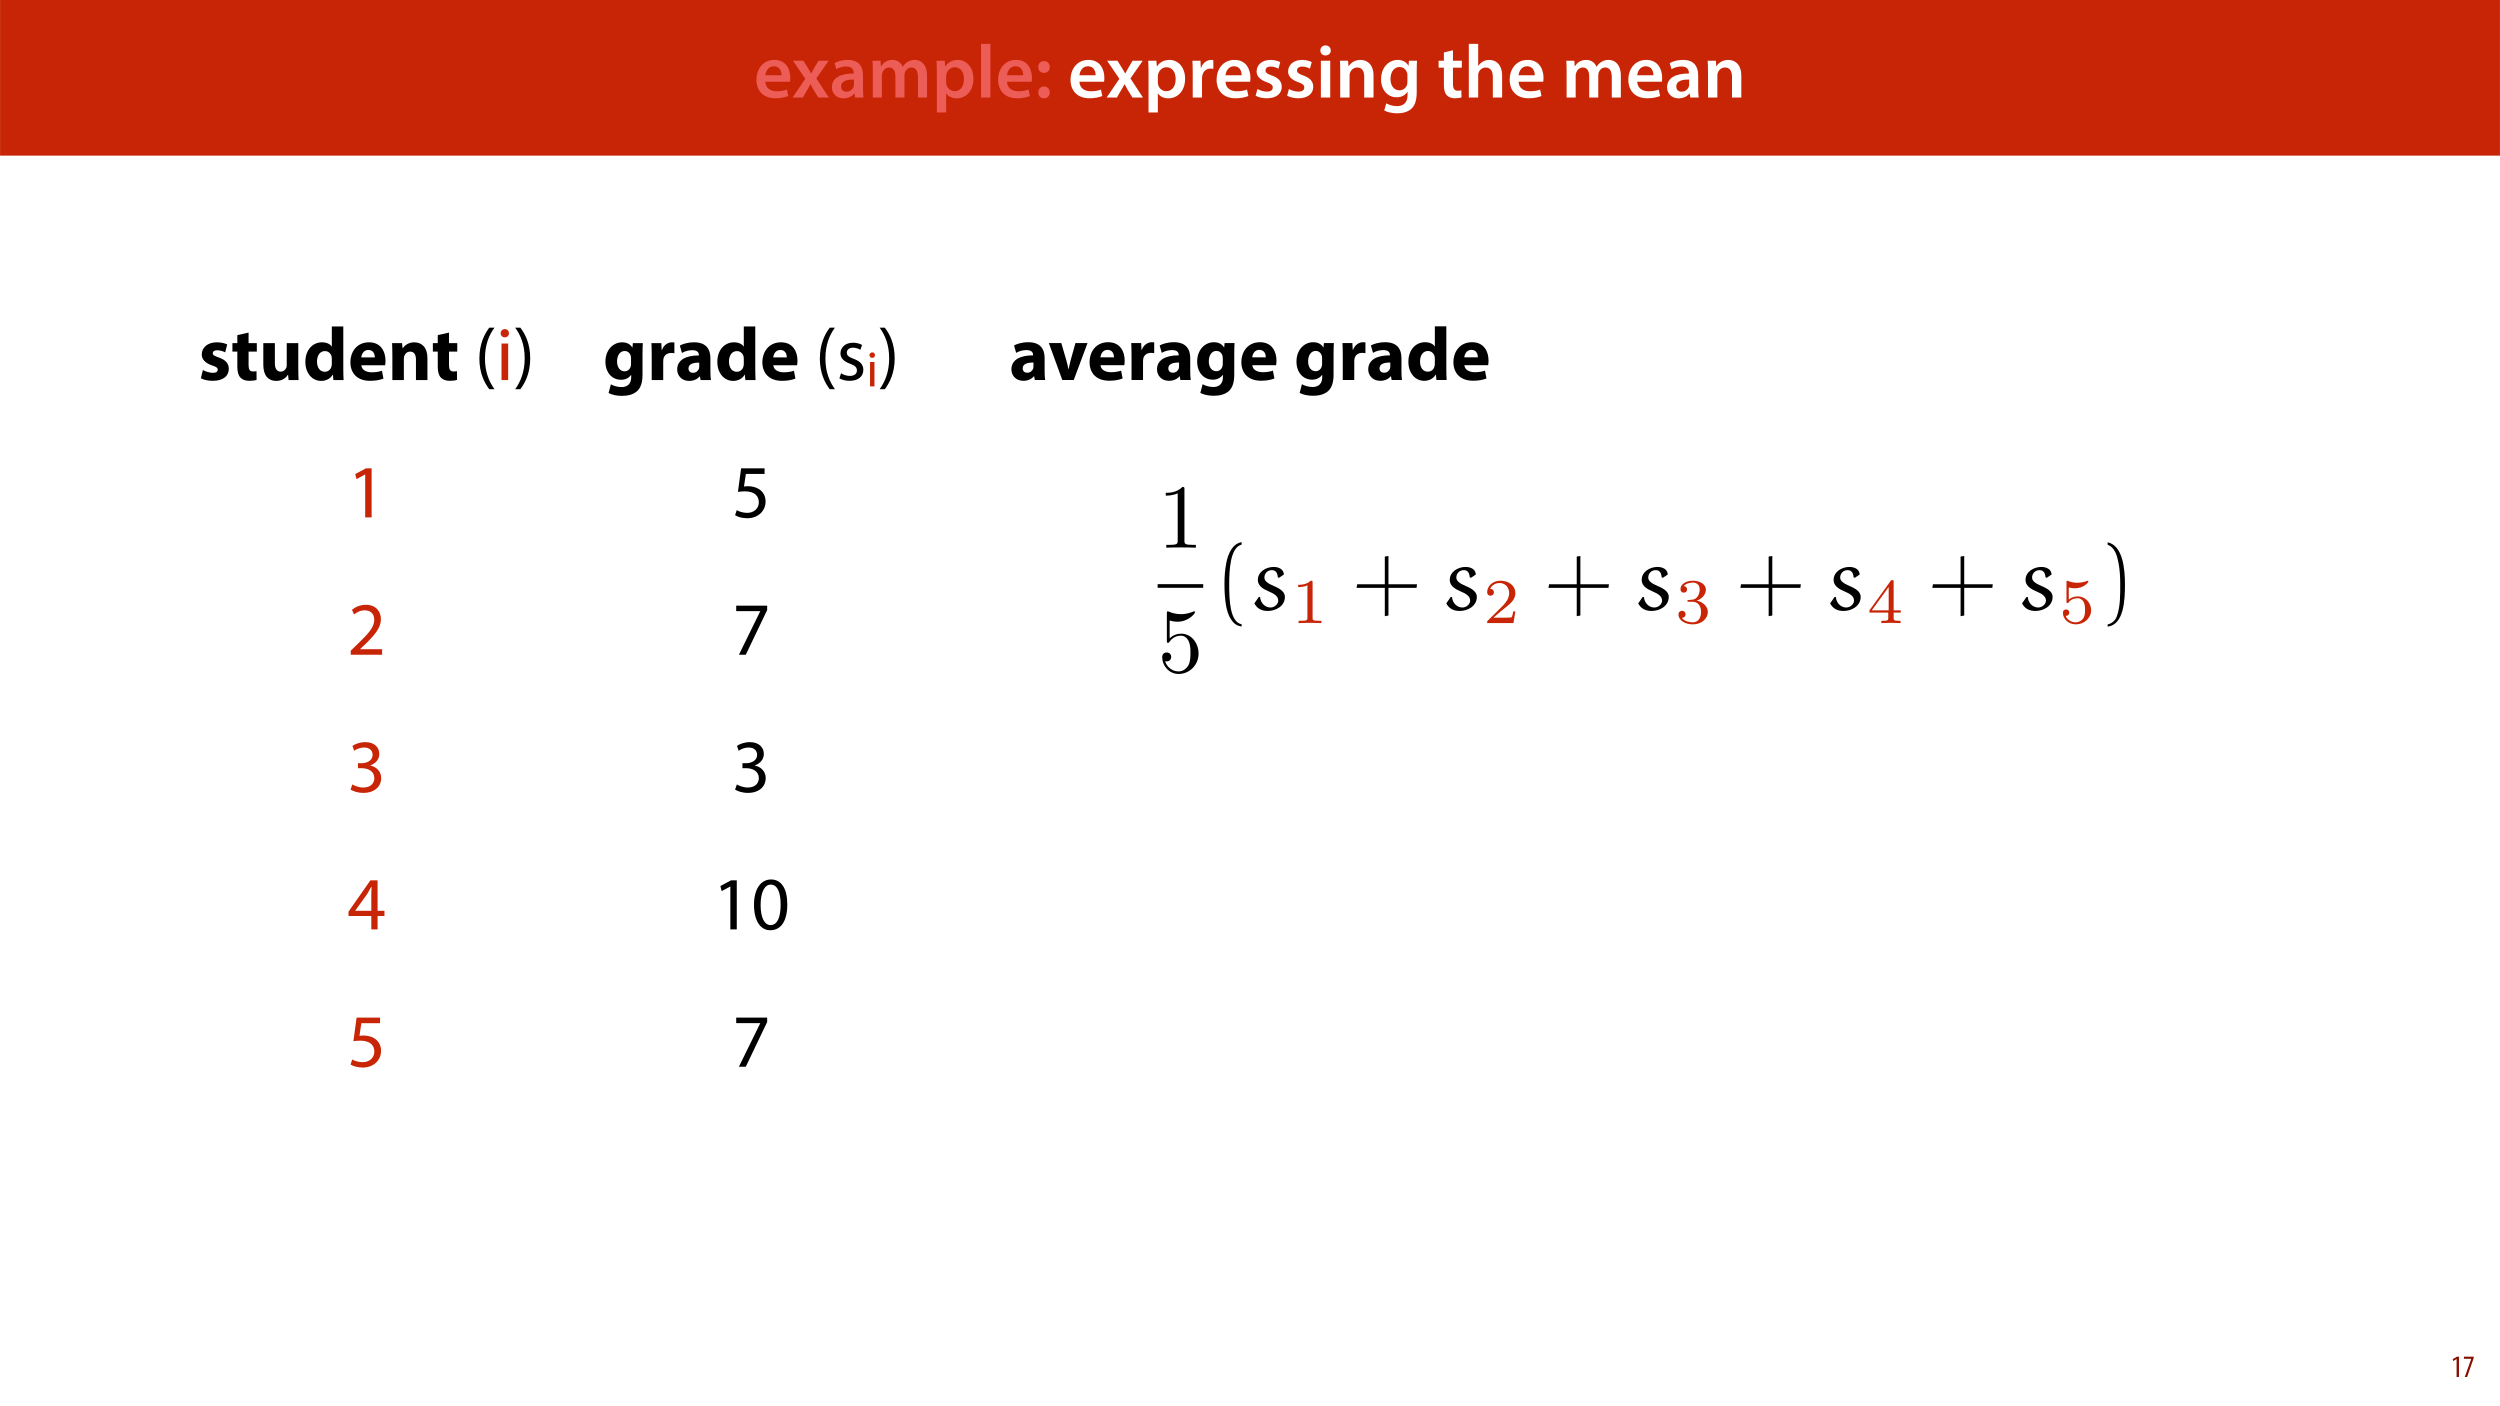 <?xml version="1.0" encoding="UTF-8"?>
<svg xmlns="http://www.w3.org/2000/svg" xmlns:xlink="http://www.w3.org/1999/xlink" width="1920" height="1080" viewBox="0 0 1920 1080">
<defs>
<g>
<g id="glyph-0-0">
<path d="M 27.781 -12.125 C 27.891 -12.766 28.016 -13.797 28.016 -15.141 C 28.016 -21.344 25 -28.891 15.828 -28.891 C 6.781 -28.891 2.031 -21.516 2.031 -13.688 C 2.031 -5.047 7.422 0.578 16.594 0.578 C 20.641 0.578 24.016 -0.172 26.453 -1.156 L 25.406 -6.094 C 23.266 -5.281 20.875 -4.812 17.578 -4.812 C 13.047 -4.812 9.047 -7.016 8.875 -12.125 Z M 8.875 -17.109 C 9.156 -20.016 11.016 -24.016 15.422 -24.016 C 20.188 -24.016 21.344 -19.719 21.281 -17.109 Z M 8.875 -17.109 "/>
</g>
<g id="glyph-0-1">
<path d="M 0.641 -28.25 L 10.094 -14.391 L 0.297 0 L 8.172 0 L 11.422 -5.625 C 12.359 -7.188 13.172 -8.578 13.984 -10.203 L 14.094 -10.203 C 14.906 -8.641 15.719 -7.141 16.641 -5.625 L 20.125 0 L 28.188 0 L 18.562 -14.672 L 28.016 -28.25 L 20.234 -28.25 L 17.109 -23.031 C 16.297 -21.578 15.484 -20.125 14.672 -18.562 L 14.5 -18.562 C 13.688 -20.016 12.875 -21.406 11.953 -22.906 L 8.578 -28.25 Z M 0.641 -28.25 "/>
</g>
<g id="glyph-0-2">
<path d="M 26.156 0 C 25.875 -1.734 25.75 -4.234 25.75 -6.781 L 25.75 -17 C 25.75 -23.141 23.141 -28.891 14.094 -28.891 C 9.625 -28.891 5.969 -27.672 3.891 -26.391 L 5.281 -21.75 C 7.188 -22.969 10.094 -23.844 12.875 -23.844 C 17.859 -23.844 18.625 -20.766 18.625 -18.906 L 18.625 -18.438 C 8.172 -18.5 1.859 -14.906 1.859 -7.766 C 1.859 -3.484 5.047 0.641 10.734 0.641 C 14.391 0.641 17.344 -0.922 19.078 -3.125 L 19.25 -3.125 L 19.719 0 Z M 18.797 -9.922 C 18.797 -9.453 18.734 -8.875 18.562 -8.359 C 17.922 -6.328 15.828 -4.469 12.984 -4.469 C 10.734 -4.469 8.938 -5.734 8.938 -8.531 C 8.938 -12.812 13.75 -13.922 18.797 -13.797 Z M 18.797 -9.922 "/>
</g>
<g id="glyph-0-3">
<path d="M 3.828 0 L 10.781 0 L 10.781 -16.703 C 10.781 -17.516 10.906 -18.328 11.188 -19.031 C 11.828 -21 13.625 -23.078 16.297 -23.078 C 19.609 -23.078 21.172 -20.297 21.172 -16.359 L 21.172 0 L 28.125 0 L 28.125 -16.938 C 28.125 -17.75 28.297 -18.625 28.484 -19.312 C 29.234 -21.344 31.031 -23.078 33.469 -23.078 C 36.891 -23.078 38.516 -20.297 38.516 -15.609 L 38.516 0 L 45.469 0 L 45.469 -16.641 C 45.469 -25.688 40.719 -28.891 36.016 -28.891 C 33.703 -28.891 31.906 -28.297 30.328 -27.203 C 29 -26.391 27.844 -25.234 26.859 -23.656 L 26.734 -23.656 C 25.516 -26.797 22.625 -28.891 18.906 -28.891 C 14.156 -28.891 11.594 -26.281 10.203 -24.062 L 10.031 -24.062 L 9.75 -28.25 L 3.594 -28.25 C 3.766 -25.812 3.828 -23.078 3.828 -19.844 Z M 3.828 0 "/>
</g>
<g id="glyph-0-4">
<path d="M 3.828 11.484 L 10.969 11.484 L 10.969 -3.125 L 11.078 -3.125 C 12.531 -0.875 15.484 0.641 19.031 0.641 C 25.469 0.641 31.906 -4.297 31.906 -14.5 C 31.906 -23.312 26.5 -28.891 20.016 -28.891 C 15.719 -28.891 12.406 -27.094 10.328 -23.891 L 10.203 -23.891 L 9.859 -28.25 L 3.594 -28.25 C 3.719 -25.578 3.828 -22.562 3.828 -18.844 Z M 10.969 -16.188 C 10.969 -16.766 11.078 -17.406 11.25 -17.984 C 11.953 -21.109 14.672 -23.266 17.625 -23.266 C 22.219 -23.266 24.656 -19.203 24.656 -14.203 C 24.656 -8.641 21.984 -4.875 17.453 -4.875 C 14.438 -4.875 11.891 -6.953 11.188 -9.859 C 11.016 -10.5 10.969 -11.141 10.969 -11.828 Z M 10.969 -16.188 "/>
</g>
<g id="glyph-0-5">
<path d="M 3.828 0 L 11.016 0 L 11.016 -41.188 L 3.828 -41.188 Z M 3.828 0 "/>
</g>
<g id="glyph-0-6">
<path d="M 7.359 -18.906 C 10.031 -18.906 11.781 -20.828 11.781 -23.438 C 11.719 -26.094 9.969 -28.016 7.359 -28.016 C 4.812 -28.016 2.953 -26.094 2.953 -23.438 C 2.953 -20.828 4.75 -18.906 7.359 -18.906 Z M 7.359 0.641 C 10.031 0.641 11.781 -1.328 11.781 -3.891 C 11.719 -6.609 9.969 -8.469 7.359 -8.469 C 4.812 -8.469 2.953 -6.547 2.953 -3.891 C 2.953 -1.328 4.75 0.641 7.359 0.641 Z M 7.359 0.641 "/>
</g>
<g id="glyph-0-7">
</g>
<g id="glyph-0-8">
<path d="M 3.828 0 L 10.969 0 L 10.969 -14.609 C 10.969 -15.422 11.078 -16.188 11.188 -16.812 C 11.828 -20.016 14.156 -22.219 17.578 -22.219 C 18.438 -22.219 19.078 -22.094 19.656 -21.984 L 19.656 -28.703 C 19.078 -28.828 18.672 -28.891 17.984 -28.891 C 14.969 -28.891 11.656 -26.859 10.266 -22.859 L 10.031 -22.859 L 9.797 -28.25 L 3.594 -28.25 C 3.766 -25.688 3.828 -22.969 3.828 -19.141 Z M 3.828 0 "/>
</g>
<g id="glyph-0-9">
<path d="M 2.094 -1.391 C 4.172 -0.234 7.25 0.578 10.672 0.578 C 18.156 0.578 22.156 -3.125 22.156 -8.234 C 22.094 -12.406 19.719 -15.016 14.609 -16.875 C 11.016 -18.156 9.688 -19.031 9.688 -20.828 C 9.688 -22.562 11.078 -23.781 13.625 -23.781 C 16.125 -23.781 18.391 -22.859 19.609 -22.156 L 21 -27.203 C 19.375 -28.078 16.641 -28.891 13.516 -28.891 C 6.953 -28.891 2.844 -25 2.844 -20.016 C 2.781 -16.703 5.109 -13.688 10.609 -11.781 C 14.094 -10.562 15.25 -9.562 15.25 -7.656 C 15.25 -5.797 13.859 -4.531 10.734 -4.531 C 8.172 -4.531 5.109 -5.562 3.484 -6.547 Z M 2.094 -1.391 "/>
</g>
<g id="glyph-0-10">
<path d="M 11.016 0 L 11.016 -28.25 L 3.828 -28.25 L 3.828 0 Z M 7.422 -40.016 C 5.047 -40.016 3.422 -38.344 3.422 -36.141 C 3.422 -33.984 4.984 -32.312 7.359 -32.312 C 9.859 -32.312 11.422 -33.984 11.422 -36.141 C 11.375 -38.344 9.859 -40.016 7.422 -40.016 Z M 7.422 -40.016 "/>
</g>
<g id="glyph-0-11">
<path d="M 3.828 0 L 11.016 0 L 11.016 -16.594 C 11.016 -17.406 11.078 -18.266 11.312 -18.906 C 12.062 -21.047 14.031 -23.078 16.875 -23.078 C 20.766 -23.078 22.266 -20.016 22.266 -15.953 L 22.266 0 L 29.406 0 L 29.406 -16.766 C 29.406 -25.688 24.297 -28.891 19.375 -28.891 C 14.672 -28.891 11.594 -26.219 10.375 -24.016 L 10.203 -24.016 L 9.859 -28.25 L 3.594 -28.25 C 3.766 -25.812 3.828 -23.078 3.828 -19.844 Z M 3.828 0 "/>
</g>
<g id="glyph-0-12">
<path d="M 23.438 -28.25 L 23.141 -24.469 L 23.031 -24.469 C 21.688 -26.797 19.141 -28.891 14.844 -28.891 C 8.062 -28.891 2.031 -23.266 2.031 -13.984 C 2.031 -5.969 7.016 -0.172 14.031 -0.172 C 17.75 -0.172 20.641 -1.859 22.266 -4.344 L 22.391 -4.344 L 22.391 -1.906 C 22.391 4.172 18.906 6.609 14.266 6.609 C 10.844 6.609 7.828 5.516 6.031 4.469 L 4.469 9.859 C 6.906 11.375 10.734 12.125 14.328 12.125 C 18.219 12.125 22.266 11.312 25.234 8.703 C 28.188 6.031 29.406 1.797 29.406 -4.125 L 29.406 -20.125 C 29.406 -24.016 29.516 -26.328 29.641 -28.25 Z M 22.266 -12.359 C 22.266 -11.547 22.156 -10.562 21.984 -9.797 C 21.172 -7.25 18.844 -5.516 16.188 -5.516 C 11.719 -5.516 9.281 -9.391 9.281 -14.203 C 9.281 -19.953 12.234 -23.438 16.234 -23.438 C 19.25 -23.438 21.281 -21.453 22.047 -18.844 C 22.219 -18.266 22.266 -17.578 22.266 -16.938 Z M 22.266 -12.359 "/>
</g>
<g id="glyph-0-13">
<path d="M 5.047 -34.625 L 5.047 -28.25 L 0.984 -28.25 L 0.984 -22.906 L 5.047 -22.906 L 5.047 -9.625 C 5.047 -5.922 5.734 -3.359 7.25 -1.734 C 8.578 -0.297 10.781 0.578 13.391 0.578 C 15.656 0.578 17.516 0.297 18.562 -0.109 L 18.438 -5.562 C 17.812 -5.391 16.875 -5.219 15.656 -5.219 C 12.938 -5.219 12 -7.016 12 -10.438 L 12 -22.906 L 18.797 -22.906 L 18.797 -28.25 L 12 -28.25 L 12 -36.312 Z M 5.047 -34.625 "/>
</g>
<g id="glyph-0-14">
<path d="M 3.828 0 L 11.016 0 L 11.016 -16.875 C 11.016 -17.688 11.078 -18.438 11.312 -19.031 C 12.062 -21.172 14.031 -23.031 16.812 -23.031 C 20.766 -23.031 22.266 -19.953 22.266 -15.828 L 22.266 0 L 29.406 0 L 29.406 -16.641 C 29.406 -25.688 24.359 -28.891 19.547 -28.891 C 17.75 -28.891 16.062 -28.422 14.672 -27.609 C 13.172 -26.797 12 -25.688 11.141 -24.359 L 11.016 -24.359 L 11.016 -41.188 L 3.828 -41.188 Z M 3.828 0 "/>
</g>
<g id="glyph-1-0">
<path d="M 4.516 0 L 6.344 0 L 6.344 -15.594 L 4.797 -15.594 L 1.516 -13.688 L 1.875 -12.234 L 4.469 -13.734 L 4.516 -13.734 Z M 4.516 0 "/>
</g>
<g id="glyph-1-1">
<path d="M 0.891 -15.594 L 0.891 -13.969 L 6.5 -13.969 L 6.5 -13.922 L 1.562 0 L 3.359 0 L 8.406 -14.5 L 8.406 -15.594 Z M 0.891 -15.594 "/>
</g>
<g id="glyph-2-0">
<path d="M 1.906 -1.391 C 4.062 -0.234 7.359 0.578 11.078 0.578 C 19.203 0.578 23.375 -3.312 23.375 -8.578 C 23.312 -12.766 21.047 -15.484 15.656 -17.344 C 12.188 -18.562 11.078 -19.25 11.078 -20.594 C 11.078 -22.047 12.297 -22.906 14.438 -22.906 C 16.875 -22.906 19.312 -21.984 20.594 -21.281 L 22.156 -27.375 C 20.422 -28.25 17.453 -29 14.156 -29 C 7.141 -29 2.609 -25 2.609 -19.719 C 2.547 -16.359 4.812 -13.172 10.672 -11.188 C 13.984 -10.094 14.844 -9.391 14.844 -7.953 C 14.844 -6.5 13.75 -5.562 11.078 -5.562 C 8.469 -5.562 5.109 -6.734 3.484 -7.719 Z M 1.906 -1.391 "/>
</g>
<g id="glyph-2-1">
<path d="M 4.75 -34.516 L 4.75 -28.359 L 0.984 -28.359 L 0.984 -21.859 L 4.75 -21.859 L 4.75 -10.266 C 4.75 -6.266 5.562 -3.531 7.188 -1.859 C 8.578 -0.406 10.969 0.578 13.797 0.578 C 16.297 0.578 18.391 0.297 19.547 -0.172 L 19.484 -6.844 C 18.844 -6.734 17.984 -6.609 16.875 -6.609 C 14.203 -6.609 13.391 -8.172 13.391 -11.594 L 13.391 -21.859 L 19.719 -21.859 L 19.719 -28.359 L 13.391 -28.359 L 13.391 -36.484 Z M 4.75 -34.516 "/>
</g>
<g id="glyph-2-2">
<path d="M 30.281 -28.359 L 21.406 -28.359 L 21.406 -11.484 C 21.406 -10.781 21.344 -10.094 21.109 -9.562 C 20.531 -8.172 19.141 -6.5 16.703 -6.5 C 13.625 -6.5 12.297 -8.984 12.297 -13.109 L 12.297 -28.359 L 3.422 -28.359 L 3.422 -11.719 C 3.422 -2.953 7.656 0.641 13.391 0.641 C 18.5 0.641 21.172 -2.266 22.266 -4 L 22.453 -4 L 22.859 0 L 30.516 0 C 30.391 -2.375 30.281 -5.391 30.281 -9.109 Z M 30.281 -28.359 "/>
</g>
<g id="glyph-2-3">
<path d="M 22.219 -41.188 L 22.219 -25.812 L 22.094 -25.812 C 20.828 -27.781 18.094 -29 14.609 -29 C 7.828 -29 1.859 -23.484 1.906 -13.922 C 1.906 -5.109 7.312 0.641 14.031 0.641 C 17.688 0.641 21.109 -0.984 22.906 -4.172 L 23.031 -4.172 L 23.438 0 L 31.266 0 C 31.141 -1.906 31.031 -5.281 31.031 -8.469 L 31.031 -41.188 Z M 22.219 -12.641 C 22.219 -11.891 22.156 -11.25 21.984 -10.609 C 21.453 -8.125 19.438 -6.375 16.875 -6.375 C 13.219 -6.375 10.844 -9.391 10.844 -14.203 C 10.844 -18.672 12.938 -22.266 16.938 -22.266 C 19.656 -22.266 21.578 -20.297 22.094 -17.922 C 22.156 -17.453 22.219 -16.812 22.219 -16.359 Z M 22.219 -12.641 "/>
</g>
<g id="glyph-2-4">
<path d="M 28.594 -11.375 C 28.703 -12 28.891 -13.344 28.891 -14.844 C 28.891 -21.859 25.406 -29 16.234 -29 C 6.375 -29 1.906 -21.047 1.906 -13.859 C 1.906 -4.984 7.422 0.578 17.047 0.578 C 20.875 0.578 24.422 0 27.312 -1.156 L 26.156 -7.141 C 23.781 -6.375 21.344 -5.969 18.328 -5.969 C 14.203 -5.969 10.609 -7.719 10.328 -11.375 Z M 10.266 -17.406 C 10.5 -19.781 12 -23.141 15.719 -23.141 C 19.781 -23.141 20.703 -19.547 20.703 -17.406 Z M 10.266 -17.406 "/>
</g>
<g id="glyph-2-5">
<path d="M 3.531 0 L 12.359 0 L 12.359 -16.359 C 12.359 -17.172 12.469 -18.031 12.703 -18.562 C 13.281 -20.188 14.734 -21.859 17.172 -21.859 C 20.359 -21.859 21.641 -19.375 21.641 -15.719 L 21.641 0 L 30.453 0 L 30.453 -16.812 C 30.453 -25.172 26.094 -29 20.297 -29 C 15.609 -29 12.703 -26.281 11.547 -24.469 L 11.375 -24.469 L 10.969 -28.359 L 3.312 -28.359 C 3.422 -25.875 3.531 -22.859 3.531 -19.312 Z M 3.531 0 "/>
</g>
<g id="glyph-2-6">
</g>
<g id="glyph-2-7">
<path d="M 22.969 -28.359 L 22.672 -25 L 22.562 -25 C 21.109 -27.312 18.672 -29 14.797 -29 C 7.828 -29 1.906 -23.203 1.906 -14.094 C 1.906 -5.922 6.906 -0.234 13.922 -0.234 C 17.172 -0.234 19.891 -1.562 21.578 -3.938 L 21.688 -3.938 L 21.688 -2.094 C 21.688 3.125 18.5 5.391 14.328 5.391 C 11.016 5.391 7.891 4.297 6.094 3.25 L 4.344 9.922 C 6.906 11.375 10.844 12.125 14.562 12.125 C 18.734 12.125 22.969 11.312 26.094 8.641 C 29.297 5.797 30.391 1.328 30.391 -4.125 L 30.391 -19.953 C 30.391 -24.188 30.516 -26.562 30.625 -28.359 Z M 21.578 -12.641 C 21.578 -11.891 21.516 -10.969 21.281 -10.328 C 20.703 -8.234 18.906 -6.734 16.641 -6.734 C 12.938 -6.734 10.844 -10.031 10.844 -14.266 C 10.844 -19.438 13.453 -22.328 16.641 -22.328 C 19.078 -22.328 20.766 -20.766 21.406 -18.438 C 21.516 -17.984 21.578 -17.406 21.578 -16.812 Z M 21.578 -12.641 "/>
</g>
<g id="glyph-2-8">
<path d="M 3.531 0 L 12.359 0 L 12.359 -14.391 C 12.359 -15.078 12.406 -15.781 12.531 -16.359 C 13.109 -19.078 15.312 -20.828 18.562 -20.828 C 19.547 -20.828 20.297 -20.703 20.938 -20.594 L 20.938 -28.891 C 20.297 -29 19.891 -29 19.078 -29 C 16.359 -29 12.875 -27.266 11.422 -23.141 L 11.188 -23.141 L 10.906 -28.359 L 3.312 -28.359 C 3.422 -25.922 3.531 -23.203 3.531 -19.031 Z M 3.531 0 "/>
</g>
<g id="glyph-2-9">
<path d="M 27.609 0 C 27.312 -1.562 27.203 -4.172 27.203 -6.906 L 27.203 -16.766 C 27.203 -23.438 24.188 -29 14.734 -29 C 9.562 -29 5.688 -27.609 3.719 -26.5 L 5.344 -20.828 C 7.188 -21.984 10.266 -22.969 13.172 -22.969 C 17.516 -22.969 18.328 -20.828 18.328 -19.312 L 18.328 -18.906 C 8.297 -18.969 1.688 -15.422 1.688 -8.062 C 1.688 -3.531 5.109 0.641 10.844 0.641 C 14.203 0.641 17.109 -0.578 18.969 -2.844 L 19.141 -2.844 L 19.656 0 Z M 18.625 -10.328 C 18.625 -9.797 18.562 -9.281 18.438 -8.812 C 17.859 -7.016 16.062 -5.562 13.859 -5.562 C 11.891 -5.562 10.375 -6.672 10.375 -8.938 C 10.375 -12.359 13.984 -13.453 18.625 -13.391 Z M 18.625 -10.328 "/>
</g>
<g id="glyph-2-10">
<path d="M 0.516 -28.359 L 10.844 0 L 19.656 0 L 30.219 -28.359 L 20.938 -28.359 L 17.281 -15.203 C 16.641 -12.766 16.188 -10.609 15.719 -8.297 L 15.547 -8.297 C 15.141 -10.562 14.609 -12.812 13.922 -15.203 L 10.094 -28.359 Z M 0.516 -28.359 "/>
</g>
<g id="glyph-3-0">
<path d="M 11.312 -40.25 C 7.656 -35.375 3.766 -27.953 3.719 -16.531 C 3.719 -5.219 7.656 2.203 11.312 7.016 L 15.312 7.016 C 11.188 1.219 8 -6.203 8 -16.531 C 8 -27.031 11.078 -34.562 15.312 -40.25 Z M 11.312 -40.25 "/>
</g>
<g id="glyph-3-1">
<path d="M 9.344 0 L 9.344 -28.078 L 4.234 -28.078 L 4.234 0 Z M 6.781 -39.156 C 4.938 -39.156 3.594 -37.766 3.594 -35.953 C 3.594 -34.219 4.875 -32.828 6.672 -32.828 C 8.703 -32.828 9.969 -34.219 9.922 -35.953 C 9.922 -37.766 8.703 -39.156 6.781 -39.156 Z M 6.781 -39.156 "/>
</g>
<g id="glyph-3-2">
<path d="M 5.109 7.016 C 8.812 2.094 12.703 -5.281 12.703 -16.641 C 12.703 -28.078 8.812 -35.5 5.109 -40.25 L 1.156 -40.25 C 5.344 -34.516 8.469 -27.094 8.469 -16.703 C 8.469 -6.266 5.281 1.281 1.156 7.016 Z M 5.109 7.016 "/>
</g>
<g id="glyph-3-3">
<path d="M 2.266 -1.328 C 4.234 -0.172 7.078 0.578 10.156 0.578 C 16.812 0.578 20.641 -2.906 20.641 -7.828 C 20.641 -12 18.156 -14.438 13.281 -16.297 C 9.625 -17.688 7.953 -18.734 7.953 -21.047 C 7.953 -23.141 9.625 -24.875 12.641 -24.875 C 15.25 -24.875 17.281 -23.953 18.391 -23.266 L 19.656 -26.969 C 18.094 -27.891 15.609 -28.703 12.766 -28.703 C 6.734 -28.703 3.078 -25 3.078 -20.469 C 3.078 -17.109 5.453 -14.328 10.5 -12.531 C 14.266 -11.141 15.719 -9.797 15.719 -7.359 C 15.719 -5.047 13.984 -3.188 10.266 -3.188 C 7.719 -3.188 5.047 -4.234 3.531 -5.219 Z M 2.266 -1.328 "/>
</g>
<g id="glyph-3-4">
<path d="M 13.688 0 L 18.625 0 L 18.625 -37.703 L 14.266 -37.703 L 6.031 -33.297 L 7.016 -29.406 L 13.578 -32.938 L 13.688 -32.938 Z M 13.688 0 "/>
</g>
<g id="glyph-3-5">
<path d="M 25.109 -37.703 L 7.078 -37.703 L 4.641 -19.609 C 6.031 -19.781 7.719 -20.016 9.859 -20.016 C 17.406 -20.016 20.641 -16.531 20.703 -11.656 C 20.703 -6.609 16.594 -3.484 11.781 -3.484 C 8.359 -3.484 5.281 -4.641 3.719 -5.562 L 2.438 -1.688 C 4.234 -0.516 7.719 0.641 11.828 0.641 C 20.016 0.641 25.875 -4.875 25.875 -12.234 C 25.875 -17 23.438 -20.234 20.469 -21.922 C 18.156 -23.312 15.25 -23.953 12.359 -23.953 C 10.969 -23.953 10.156 -23.844 9.281 -23.719 L 10.734 -33.406 L 25.109 -33.406 Z M 25.109 -37.703 "/>
</g>
<g id="glyph-3-6">
<path d="M 26.688 0 L 26.688 -4.234 L 9.75 -4.234 L 9.75 -4.344 L 12.766 -7.141 C 20.703 -14.797 25.75 -20.422 25.75 -27.375 C 25.75 -32.766 22.328 -38.344 14.203 -38.344 C 9.859 -38.344 6.141 -36.719 3.531 -34.516 L 5.156 -30.906 C 6.906 -32.359 9.75 -34.109 13.172 -34.109 C 18.797 -34.109 20.641 -30.562 20.641 -26.734 C 20.594 -21.047 16.234 -16.188 6.609 -7.016 L 2.609 -3.125 L 2.609 0 Z M 26.688 0 "/>
</g>
<g id="glyph-3-7">
<path d="M 3.312 -37.703 L 3.312 -33.469 L 21.75 -33.469 L 21.75 -33.344 L 5.391 0 L 10.672 0 L 27.094 -34.344 L 27.094 -37.703 Z M 3.312 -37.703 "/>
</g>
<g id="glyph-3-8">
<path d="M 2.438 -1.906 C 4.297 -0.703 8 0.641 12.234 0.641 C 21.281 0.641 25.984 -4.641 25.984 -10.672 C 25.984 -15.953 22.219 -19.438 17.578 -20.359 L 17.578 -20.469 C 22.219 -22.156 24.531 -25.469 24.531 -29.344 C 24.531 -33.938 21.172 -38.344 13.75 -38.344 C 9.688 -38.344 5.859 -36.891 3.891 -35.438 L 5.219 -31.719 C 6.844 -32.891 9.75 -34.219 12.766 -34.219 C 17.453 -34.219 19.375 -31.547 19.375 -28.531 C 19.375 -24.062 14.672 -22.156 10.969 -22.156 L 8.125 -22.156 L 8.125 -18.328 L 10.969 -18.328 C 15.891 -18.328 20.641 -16.062 20.703 -10.781 C 20.766 -7.656 18.734 -3.484 12.188 -3.484 C 8.641 -3.484 5.281 -4.938 3.828 -5.859 Z M 2.438 -1.906 "/>
</g>
<g id="glyph-3-9">
<path d="M 23.203 0 L 23.203 -10.266 L 28.484 -10.266 L 28.484 -14.266 L 23.203 -14.266 L 23.203 -37.703 L 17.688 -37.703 L 0.875 -13.625 L 0.875 -10.266 L 18.391 -10.266 L 18.391 0 Z M 6.031 -14.266 L 6.031 -14.391 L 15.25 -27.203 C 16.297 -28.938 17.219 -30.562 18.391 -32.766 L 18.562 -32.766 C 18.438 -30.797 18.391 -28.828 18.391 -26.859 L 18.391 -14.266 Z M 6.031 -14.266 "/>
</g>
<g id="glyph-3-10">
<path d="M 15.203 -38.344 C 7.547 -38.344 2.094 -31.375 2.094 -18.734 C 2.203 -6.266 7.188 0.641 14.562 0.641 C 22.906 0.641 27.672 -6.438 27.672 -19.25 C 27.672 -31.266 23.141 -38.344 15.203 -38.344 Z M 14.906 -34.391 C 20.188 -34.391 22.562 -28.297 22.562 -19.031 C 22.562 -9.391 20.062 -3.312 14.844 -3.312 C 10.203 -3.312 7.188 -8.875 7.188 -18.672 C 7.188 -28.938 10.438 -34.391 14.906 -34.391 Z M 14.906 -34.391 "/>
</g>
<g id="glyph-4-0">
<path d="M 6.219 0 L 6.219 -18.719 L 2.828 -18.719 L 2.828 0 Z M 4.531 -26.109 C 3.281 -26.109 2.391 -25.172 2.391 -23.984 C 2.391 -22.812 3.25 -21.891 4.453 -21.891 C 5.797 -21.891 6.656 -22.812 6.609 -23.984 C 6.609 -25.172 5.797 -26.109 4.531 -26.109 Z M 4.531 -26.109 "/>
</g>
<g id="glyph-5-0">
<path d="M 20.578 -44.812 C 20.578 -46.484 20.578 -46.625 18.969 -46.625 C 14.641 -42.156 8.469 -42.156 6.234 -42.156 L 6.234 -39.984 C 7.625 -39.984 11.766 -39.984 15.406 -41.797 L 15.406 -5.531 C 15.406 -3.016 15.188 -2.172 8.891 -2.172 L 6.656 -2.172 L 6.656 0 C 9.109 -0.203 15.188 -0.203 18 -0.203 C 20.797 -0.203 26.891 -0.203 29.344 0 L 29.344 -2.172 L 27.094 -2.172 C 20.797 -2.172 20.578 -2.938 20.578 -5.531 Z M 20.578 -44.812 "/>
</g>
<g id="glyph-5-1">
<path d="M 31.438 -14.078 C 31.438 -22.406 25.703 -29.406 18.141 -29.406 C 14.766 -29.406 11.766 -28.281 9.234 -25.828 L 9.234 -39.484 C 10.641 -39.062 12.953 -38.578 15.188 -38.578 C 23.812 -38.578 28.703 -44.953 28.703 -45.859 C 28.703 -46.281 28.5 -46.625 28 -46.625 C 27.938 -46.625 27.797 -46.625 27.453 -46.422 C 26.047 -45.797 22.609 -44.391 17.922 -44.391 C 15.125 -44.391 11.906 -44.875 8.609 -46.344 C 8.047 -46.562 7.906 -46.562 7.766 -46.562 C 7.078 -46.562 7.078 -46 7.078 -44.875 L 7.078 -24.156 C 7.078 -22.891 7.078 -22.328 8.047 -22.328 C 8.547 -22.328 8.688 -22.547 8.969 -22.969 C 9.734 -24.078 12.328 -27.859 18 -27.859 C 21.641 -27.859 23.391 -24.641 23.953 -23.391 C 25.062 -20.797 25.203 -18.062 25.203 -14.562 C 25.203 -12.109 25.203 -7.906 23.531 -4.969 C 21.844 -2.234 19.25 -0.422 16.031 -0.422 C 10.922 -0.422 6.938 -4.125 5.734 -8.266 C 5.953 -8.188 6.156 -8.125 6.938 -8.125 C 9.234 -8.125 10.438 -9.875 10.438 -11.547 C 10.438 -13.234 9.234 -14.984 6.938 -14.984 C 5.953 -14.984 3.5 -14.5 3.5 -11.266 C 3.5 -5.25 8.328 1.547 16.172 1.547 C 24.297 1.547 31.438 -5.188 31.438 -14.078 Z M 31.438 -14.078 "/>
</g>
<g id="glyph-6-0">
<path d="M 21.078 11.406 C 12.047 9.656 11.547 -7.359 11.547 -19.188 C 11.547 -29.75 12.188 -47.547 21.078 -49.781 L 21.078 -51.672 C 13.797 -50.406 10.641 -42.422 9.312 -35.703 C 8.266 -30.453 7.906 -25 7.906 -19.609 C 7.906 -13.938 8.188 -8.266 9.172 -2.656 C 10.359 3.984 13.719 12.469 21.078 13.094 Z M 21.078 11.406 "/>
</g>
<g id="glyph-6-1">
<path d="M 27.719 -19.328 L 27.719 -41.031 L 24.922 -40.609 L 24.922 -19.328 L 3.703 -19.328 L 3.219 -16.531 L 24.922 -16.531 L 24.922 5.188 L 27.719 4.688 L 27.719 -16.531 L 49.297 -16.531 L 49.641 -19.328 Z M 27.719 -19.328 "/>
</g>
<g id="glyph-6-2">
<path d="M 6.016 -49.641 C 11.688 -47.609 13.297 -41.031 14.359 -35.781 C 15.406 -30.391 15.688 -24.781 15.688 -19.328 C 15.688 -11.344 15.828 -2.797 13.297 4.688 C 11.906 8.891 9.234 10.719 6.016 11.547 L 6.016 13.234 C 18.547 11.625 19.328 -7.078 19.328 -19.047 C 19.328 -30.734 17.859 -49.078 6.016 -51.531 Z M 6.016 -49.641 "/>
</g>
<g id="glyph-7-0">
<path d="M 26.328 -26.812 C 26.109 -31.094 22.062 -32.625 18.422 -32.625 C 12.609 -32.625 6.297 -28.922 6.297 -22.609 C 6.297 -18 10.641 -15.469 15.047 -13.656 C 18.344 -12.25 21.984 -10.359 21.984 -6.797 C 21.984 -3.922 18.969 -1.469 16.031 -1.469 C 11.625 -1.469 8.328 -5.188 8.047 -9.516 L 7.078 -9.594 L 3.641 -4.625 C 5.953 -0.203 9.734 1.188 13.938 1.188 C 20.094 1.188 27.094 -2.516 27.094 -9.656 C 27.094 -12.953 24.438 -15.469 19.047 -17.781 C 13.938 -19.953 11.344 -21.703 11.344 -24.5 C 11.344 -27.719 13.797 -30.172 17.078 -30.172 C 20.234 -30.172 21.422 -27.797 21.641 -24.719 L 22.469 -24.219 Z M 26.328 -26.812 "/>
</g>
<g id="glyph-8-0">
<path d="M 16.422 -31.172 C 16.422 -32.5 16.328 -32.547 14.953 -32.547 C 11.812 -29.453 7.359 -29.406 5.344 -29.406 L 5.344 -27.641 C 6.516 -27.641 9.75 -27.641 12.453 -29.016 L 12.453 -4.016 C 12.453 -2.406 12.453 -1.766 7.547 -1.766 L 5.688 -1.766 L 5.688 0 C 6.562 -0.047 12.594 -0.203 14.406 -0.203 C 15.938 -0.203 22.109 -0.047 23.188 0 L 23.188 -1.766 L 21.328 -1.766 C 16.422 -1.766 16.422 -2.406 16.422 -4.016 Z M 16.422 -31.172 "/>
</g>
<g id="glyph-8-1">
<path d="M 24.75 -8.922 L 23.094 -8.922 C 22.938 -7.844 22.453 -4.953 21.812 -4.453 C 21.422 -4.172 17.641 -4.172 16.953 -4.172 L 7.938 -4.172 C 13.094 -8.719 14.797 -10.094 17.75 -12.406 C 21.375 -15.297 24.75 -18.328 24.75 -22.984 C 24.75 -28.922 19.562 -32.547 13.281 -32.547 C 7.203 -32.547 3.094 -28.281 3.094 -23.766 C 3.094 -21.266 5.203 -21.031 5.688 -21.031 C 6.859 -21.031 8.281 -21.859 8.281 -23.625 C 8.281 -24.5 7.938 -26.219 5.391 -26.219 C 6.906 -29.703 10.25 -30.781 12.547 -30.781 C 17.453 -30.781 20 -26.953 20 -22.984 C 20 -18.719 16.953 -15.344 15.391 -13.578 L 3.578 -1.906 C 3.094 -1.469 3.094 -1.375 3.094 0 L 23.281 0 Z M 24.75 -8.922 "/>
</g>
<g id="glyph-8-2">
<path d="M 13.375 -16.375 C 17.203 -16.375 19.953 -13.719 19.953 -8.484 C 19.953 -2.406 16.422 -0.594 13.578 -0.594 C 11.609 -0.594 7.297 -1.125 5.25 -4.016 C 7.547 -4.125 8.094 -5.734 8.094 -6.766 C 8.094 -8.328 6.906 -9.453 5.391 -9.453 C 4.016 -9.453 2.641 -8.625 2.641 -6.609 C 2.641 -2.016 7.75 0.984 13.672 0.984 C 20.484 0.984 25.188 -3.578 25.188 -8.484 C 25.188 -12.297 22.062 -16.125 16.672 -17.25 C 21.812 -19.109 23.672 -22.797 23.672 -25.781 C 23.672 -29.656 19.219 -32.547 13.766 -32.547 C 8.328 -32.547 4.172 -29.906 4.172 -25.984 C 4.172 -24.312 5.25 -23.375 6.719 -23.375 C 8.234 -23.375 9.219 -24.5 9.219 -25.875 C 9.219 -27.297 8.234 -28.328 6.719 -28.422 C 8.438 -30.578 11.812 -31.125 13.625 -31.125 C 15.828 -31.125 18.922 -30.047 18.922 -25.781 C 18.922 -23.719 18.234 -21.469 16.953 -19.953 C 15.344 -18.094 13.969 -17.984 11.516 -17.844 C 10.297 -17.75 10.188 -17.75 9.953 -17.688 C 9.859 -17.688 9.453 -17.594 9.453 -17.062 C 9.453 -16.375 9.906 -16.375 10.734 -16.375 Z M 13.375 -16.375 "/>
</g>
<g id="glyph-8-3">
<path d="M 25.922 -8.031 L 25.922 -9.797 L 20.484 -9.797 L 20.484 -31.656 C 20.484 -32.688 20.484 -33.031 19.406 -33.031 C 18.828 -33.031 18.625 -33.031 18.141 -32.344 L 1.906 -9.797 L 1.906 -8.031 L 16.328 -8.031 L 16.328 -4.016 C 16.328 -2.359 16.328 -1.766 12.359 -1.766 L 11.031 -1.766 L 11.031 0 C 13.484 -0.094 16.609 -0.203 18.375 -0.203 C 20.188 -0.203 23.328 -0.094 25.781 0 L 25.781 -1.766 L 24.453 -1.766 C 20.484 -1.766 20.484 -2.359 20.484 -4.016 L 20.484 -8.031 Z M 16.672 -27.75 L 16.672 -9.797 L 3.719 -9.797 Z M 16.672 -27.75 "/>
</g>
<g id="glyph-8-4">
<path d="M 7.594 -27.344 C 10.094 -26.719 11.562 -26.719 12.359 -26.719 C 18.828 -26.719 22.641 -31.125 22.641 -31.859 C 22.641 -32.406 22.297 -32.547 22.062 -32.547 C 21.953 -32.547 21.859 -32.547 21.672 -32.406 C 20.484 -31.953 17.891 -30.984 14.266 -30.984 C 12.891 -30.984 10.297 -31.078 7.109 -32.297 C 6.609 -32.547 6.516 -32.547 6.469 -32.547 C 5.828 -32.547 5.828 -32 5.828 -31.219 L 5.828 -16.766 C 5.828 -15.938 5.828 -15.344 6.609 -15.344 C 7.062 -15.344 7.109 -15.438 7.594 -16.031 C 9.703 -18.719 12.688 -19.109 14.406 -19.109 C 17.344 -19.109 18.672 -16.766 18.922 -16.375 C 19.797 -14.75 20.094 -12.891 20.094 -10.047 C 20.094 -8.578 20.094 -5.688 18.625 -3.531 C 17.406 -1.766 15.297 -0.594 12.891 -0.594 C 9.703 -0.594 6.422 -2.359 5.203 -5.594 C 7.062 -5.438 7.984 -6.672 7.984 -7.984 C 7.984 -10.094 6.172 -10.484 5.531 -10.484 C 5.438 -10.484 3.094 -10.484 3.094 -7.844 C 3.094 -3.438 7.109 0.984 12.984 0.984 C 19.266 0.984 24.75 -3.672 24.75 -9.859 C 24.75 -15.391 20.531 -20.484 14.453 -20.484 C 12.297 -20.484 9.75 -19.953 7.594 -18.094 Z M 7.594 -27.344 "/>
</g>
</g>
<clipPath id="clip-0">
<path clip-rule="nonzero" d="M 429 224 L 724.625 224 L 724.625 330 L 429 330 Z M 429 224 "/>
</clipPath>
<clipPath id="clip-1">
<path clip-rule="nonzero" d="M 429 329 L 724.625 329 L 724.625 435 L 429 435 Z M 429 329 "/>
</clipPath>
<clipPath id="clip-2">
<path clip-rule="nonzero" d="M 429 434 L 724.625 434 L 724.625 541 L 429 541 Z M 429 434 "/>
</clipPath>
<clipPath id="clip-3">
<path clip-rule="nonzero" d="M 429 540 L 724.625 540 L 724.625 646 L 429 646 Z M 429 540 "/>
</clipPath>
<clipPath id="clip-4">
<path clip-rule="nonzero" d="M 429 645 L 724.625 645 L 724.625 752 L 429 752 Z M 429 645 "/>
</clipPath>
<clipPath id="clip-5">
<path clip-rule="nonzero" d="M 134 751 L 430 751 L 430 856.812 L 134 856.812 Z M 134 751 "/>
</clipPath>
<clipPath id="clip-6">
<path clip-rule="nonzero" d="M 429 751 L 724.625 751 L 724.625 856.812 L 429 856.812 Z M 429 751 "/>
</clipPath>
</defs>
<rect x="-192" y="-108" width="2304" height="1296" fill="rgb(100%, 100%, 100%)" fill-opacity="1"/>
<path fill-rule="nonzero" fill="rgb(78.432%, 14.51%, 2.353%)" fill-opacity="1" d="M 0.043 119.531 L 1919.957 119.531 L 1919.957 0 L 0.043 0 Z M 0.043 119.531 "/>
<g fill="rgb(92.549%, 36.47%, 34.117%)" fill-opacity="1">
<use xlink:href="#glyph-0-0" x="578.911" y="74.9"/>
</g>
<g fill="rgb(92.549%, 36.47%, 34.117%)" fill-opacity="1">
<use xlink:href="#glyph-0-1" x="608.375" y="74.9"/>
<use xlink:href="#glyph-0-2" x="637.027" y="74.9"/>
<use xlink:href="#glyph-0-3" x="666.491" y="74.9"/>
<use xlink:href="#glyph-0-4" x="715.675" y="74.9"/>
<use xlink:href="#glyph-0-5" x="749.605" y="74.9"/>
<use xlink:href="#glyph-0-0" x="764.511" y="74.9"/>
<use xlink:href="#glyph-0-6" x="794.439" y="74.9"/>
</g>
<g fill="rgb(100%, 100%, 100%)" fill-opacity="1">
<use xlink:href="#glyph-0-7" x="808.127" y="74.9"/>
<use xlink:href="#glyph-0-0" x="820.133" y="74.9"/>
</g>
<g fill="rgb(100%, 100%, 100%)" fill-opacity="1">
<use xlink:href="#glyph-0-1" x="849.597" y="74.9"/>
<use xlink:href="#glyph-0-4" x="878.249" y="74.9"/>
<use xlink:href="#glyph-0-8" x="912.179" y="74.9"/>
</g>
<g fill="rgb(100%, 100%, 100%)" fill-opacity="1">
<use xlink:href="#glyph-0-0" x="932.305" y="74.9"/>
<use xlink:href="#glyph-0-9" x="962.233" y="74.9"/>
<use xlink:href="#glyph-0-9" x="986.419" y="74.9"/>
<use xlink:href="#glyph-0-10" x="1010.605" y="74.9"/>
<use xlink:href="#glyph-0-11" x="1025.453" y="74.9"/>
<use xlink:href="#glyph-0-12" x="1058.629" y="74.9"/>
<use xlink:href="#glyph-0-7" x="1091.863" y="74.9"/>
<use xlink:href="#glyph-0-13" x="1103.869" y="74.9"/>
<use xlink:href="#glyph-0-14" x="1124.227" y="74.9"/>
<use xlink:href="#glyph-0-0" x="1157.403" y="74.9"/>
<use xlink:href="#glyph-0-7" x="1187.331" y="74.9"/>
<use xlink:href="#glyph-0-3" x="1199.337" y="74.9"/>
<use xlink:href="#glyph-0-0" x="1248.521" y="74.9"/>
<use xlink:href="#glyph-0-2" x="1278.449" y="74.9"/>
<use xlink:href="#glyph-0-11" x="1307.913" y="74.9"/>
</g>
<g fill="rgb(52.55%, 6.274%, 0.392%)" fill-opacity="1">
<use xlink:href="#glyph-1-0" x="1882.154" y="1057.515"/>
<use xlink:href="#glyph-1-1" x="1891.394" y="1057.515"/>
</g>
<path fill-rule="nonzero" fill="rgb(100%, 100%, 100%)" fill-opacity="1" d="M 134 224 L 429.312 224 L 429.312 329.469 L 134 329.469 Z M 134 224 "/>
<g clip-path="url(#clip-0)">
<path fill-rule="nonzero" fill="rgb(100%, 100%, 100%)" fill-opacity="1" d="M 429.312 224 L 724.625 224 L 724.625 329.469 L 429.312 329.469 Z M 429.312 224 "/>
</g>
<path fill-rule="nonzero" fill="rgb(100%, 100%, 100%)" fill-opacity="1" d="M 134 329.469 L 429.312 329.469 L 429.312 434.938 L 134 434.938 Z M 134 329.469 "/>
<g clip-path="url(#clip-1)">
<path fill-rule="nonzero" fill="rgb(100%, 100%, 100%)" fill-opacity="1" d="M 429.312 329.469 L 724.625 329.469 L 724.625 434.938 L 429.312 434.938 Z M 429.312 329.469 "/>
</g>
<path fill-rule="nonzero" fill="rgb(100%, 100%, 100%)" fill-opacity="1" d="M 134 434.938 L 429.312 434.938 L 429.312 540.406 L 134 540.406 Z M 134 434.938 "/>
<g clip-path="url(#clip-2)">
<path fill-rule="nonzero" fill="rgb(100%, 100%, 100%)" fill-opacity="1" d="M 429.312 434.938 L 724.625 434.938 L 724.625 540.406 L 429.312 540.406 Z M 429.312 434.938 "/>
</g>
<path fill-rule="nonzero" fill="rgb(100%, 100%, 100%)" fill-opacity="1" d="M 134 540.406 L 429.312 540.406 L 429.312 645.875 L 134 645.875 Z M 134 540.406 "/>
<g clip-path="url(#clip-3)">
<path fill-rule="nonzero" fill="rgb(100%, 100%, 100%)" fill-opacity="1" d="M 429.312 540.406 L 724.625 540.406 L 724.625 645.875 L 429.312 645.875 Z M 429.312 540.406 "/>
</g>
<path fill-rule="nonzero" fill="rgb(100%, 100%, 100%)" fill-opacity="1" d="M 134 645.875 L 429.312 645.875 L 429.312 751.344 L 134 751.344 Z M 134 645.875 "/>
<g clip-path="url(#clip-4)">
<path fill-rule="nonzero" fill="rgb(100%, 100%, 100%)" fill-opacity="1" d="M 429.312 645.875 L 724.625 645.875 L 724.625 751.344 L 429.312 751.344 Z M 429.312 645.875 "/>
</g>
<g clip-path="url(#clip-5)">
<path fill-rule="nonzero" fill="rgb(100%, 100%, 100%)" fill-opacity="1" d="M 134 751.344 L 429.312 751.344 L 429.312 856.812 L 134 856.812 Z M 134 751.344 "/>
</g>
<g clip-path="url(#clip-6)">
<path fill-rule="nonzero" fill="rgb(100%, 100%, 100%)" fill-opacity="1" d="M 429.312 751.344 L 724.625 751.344 L 724.625 856.812 L 429.312 856.812 Z M 429.312 751.344 "/>
</g>
<g fill="rgb(0%, 0%, 0%)" fill-opacity="1">
<use xlink:href="#glyph-2-0" x="152.345" y="291.9"/>
<use xlink:href="#glyph-2-1" x="177.517" y="291.9"/>
<use xlink:href="#glyph-2-2" x="198.803" y="291.9"/>
<use xlink:href="#glyph-2-3" x="232.617" y="291.9"/>
<use xlink:href="#glyph-2-4" x="267.185" y="291.9"/>
<use xlink:href="#glyph-2-5" x="297.809" y="291.9"/>
</g>
<g fill="rgb(0%, 0%, 0%)" fill-opacity="1">
<use xlink:href="#glyph-2-1" x="331.449" y="291.9"/>
<use xlink:href="#glyph-2-6" x="352.735" y="291.9"/>
</g>
<g fill="rgb(0%, 0%, 0%)" fill-opacity="1">
<use xlink:href="#glyph-3-0" x="364.451" y="291.9"/>
</g>
<g fill="rgb(78.432%, 14.51%, 2.353%)" fill-opacity="1">
<use xlink:href="#glyph-3-1" x="380.923" y="291.9"/>
</g>
<g fill="rgb(0%, 0%, 0%)" fill-opacity="1">
<use xlink:href="#glyph-3-2" x="394.495" y="291.9"/>
</g>
<g fill="rgb(0%, 0%, 0%)" fill-opacity="1">
<use xlink:href="#glyph-2-7" x="463.057" y="291.9"/>
<use xlink:href="#glyph-2-8" x="496.987" y="291.9"/>
</g>
<g fill="rgb(0%, 0%, 0%)" fill-opacity="1">
<use xlink:href="#glyph-2-9" x="518.389" y="291.9"/>
<use xlink:href="#glyph-2-3" x="549.013" y="291.9"/>
<use xlink:href="#glyph-2-4" x="583.581" y="291.9"/>
<use xlink:href="#glyph-2-6" x="614.205" y="291.9"/>
</g>
<g fill="rgb(0%, 0%, 0%)" fill-opacity="1">
<use xlink:href="#glyph-3-0" x="625.921" y="291.9"/>
<use xlink:href="#glyph-3-3" x="642.393" y="291.9"/>
</g>
<g fill="rgb(78.432%, 14.51%, 2.353%)" fill-opacity="1">
<use xlink:href="#glyph-4-0" x="665.361" y="296.733"/>
</g>
<g fill="rgb(0%, 0%, 0%)" fill-opacity="1">
<use xlink:href="#glyph-3-2" x="674.409" y="291.9"/>
</g>
<g fill="rgb(78.432%, 14.51%, 2.353%)" fill-opacity="1">
<use xlink:href="#glyph-3-4" x="266.779" y="397.369"/>
</g>
<g fill="rgb(0%, 0%, 0%)" fill-opacity="1">
<use xlink:href="#glyph-3-5" x="562.092" y="397.369"/>
</g>
<g fill="rgb(78.432%, 14.51%, 2.353%)" fill-opacity="1">
<use xlink:href="#glyph-3-6" x="266.779" y="502.837"/>
</g>
<g fill="rgb(0%, 0%, 0%)" fill-opacity="1">
<use xlink:href="#glyph-3-7" x="562.092" y="502.837"/>
</g>
<g fill="rgb(78.432%, 14.51%, 2.353%)" fill-opacity="1">
<use xlink:href="#glyph-3-8" x="266.779" y="608.306"/>
</g>
<g fill="rgb(0%, 0%, 0%)" fill-opacity="1">
<use xlink:href="#glyph-3-8" x="562.092" y="608.306"/>
</g>
<g fill="rgb(78.432%, 14.51%, 2.353%)" fill-opacity="1">
<use xlink:href="#glyph-3-9" x="266.779" y="713.775"/>
</g>
<g fill="rgb(0%, 0%, 0%)" fill-opacity="1">
<use xlink:href="#glyph-3-4" x="547.215" y="713.775"/>
<use xlink:href="#glyph-3-10" x="576.969" y="713.775"/>
</g>
<g fill="rgb(78.432%, 14.51%, 2.353%)" fill-opacity="1">
<use xlink:href="#glyph-3-5" x="266.779" y="819.244"/>
</g>
<g fill="rgb(0%, 0%, 0%)" fill-opacity="1">
<use xlink:href="#glyph-3-7" x="562.092" y="819.244"/>
</g>
<g fill="rgb(0%, 0%, 0%)" fill-opacity="1">
<use xlink:href="#glyph-2-9" x="775.067" y="291.824"/>
</g>
<g fill="rgb(0%, 0%, 0%)" fill-opacity="1">
<use xlink:href="#glyph-2-10" x="804.995" y="291.824"/>
</g>
<g fill="rgb(0%, 0%, 0%)" fill-opacity="1">
<use xlink:href="#glyph-2-4" x="834.865" y="291.824"/>
<use xlink:href="#glyph-2-8" x="865.489" y="291.824"/>
</g>
<g fill="rgb(0%, 0%, 0%)" fill-opacity="1">
<use xlink:href="#glyph-2-9" x="886.891" y="291.824"/>
<use xlink:href="#glyph-2-7" x="917.515" y="291.824"/>
<use xlink:href="#glyph-2-4" x="951.445" y="291.824"/>
<use xlink:href="#glyph-2-6" x="982.069" y="291.824"/>
<use xlink:href="#glyph-2-7" x="993.785" y="291.824"/>
<use xlink:href="#glyph-2-8" x="1027.715" y="291.824"/>
</g>
<g fill="rgb(0%, 0%, 0%)" fill-opacity="1">
<use xlink:href="#glyph-2-9" x="1049.117" y="291.824"/>
<use xlink:href="#glyph-2-3" x="1079.741" y="291.824"/>
<use xlink:href="#glyph-2-4" x="1114.309" y="291.824"/>
</g>
<g fill="rgb(0%, 0%, 0%)" fill-opacity="1">
<use xlink:href="#glyph-5-0" x="889.067" y="420.627"/>
</g>
<path fill="none" stroke-width="0.398" stroke-linecap="butt" stroke-linejoin="miter" stroke="rgb(0%, 0%, 0%)" stroke-opacity="1" stroke-miterlimit="10" d="M -0 0 L 4.981 0 " transform="matrix(7.028, 0, 0, -7.028, 889.067, 450.033)"/>
<g fill="rgb(0%, 0%, 0%)" fill-opacity="1">
<use xlink:href="#glyph-5-1" x="889.067" y="516.064"/>
</g>
<g fill="rgb(0%, 0%, 0%)" fill-opacity="1">
<use xlink:href="#glyph-6-0" x="932.481" y="468.033"/>
</g>
<g fill="rgb(0%, 0%, 0%)" fill-opacity="1">
<use xlink:href="#glyph-7-0" x="959.715" y="468.033"/>
</g>
<g fill="rgb(78.432%, 14.51%, 2.353%)" fill-opacity="1">
<use xlink:href="#glyph-8-0" x="991.645" y="478.533"/>
</g>
<g fill="rgb(0%, 0%, 0%)" fill-opacity="1">
<use xlink:href="#glyph-6-1" x="1038.615" y="468.033"/>
</g>
<g fill="rgb(0%, 0%, 0%)" fill-opacity="1">
<use xlink:href="#glyph-7-0" x="1107.113" y="468.033"/>
</g>
<g fill="rgb(78.432%, 14.51%, 2.353%)" fill-opacity="1">
<use xlink:href="#glyph-8-1" x="1139.043" y="478.533"/>
</g>
<g fill="rgb(0%, 0%, 0%)" fill-opacity="1">
<use xlink:href="#glyph-6-1" x="1186.013" y="468.033"/>
</g>
<g fill="rgb(0%, 0%, 0%)" fill-opacity="1">
<use xlink:href="#glyph-7-0" x="1254.511" y="468.033"/>
</g>
<g fill="rgb(78.432%, 14.51%, 2.353%)" fill-opacity="1">
<use xlink:href="#glyph-8-2" x="1286.44" y="478.533"/>
</g>
<g fill="rgb(0%, 0%, 0%)" fill-opacity="1">
<use xlink:href="#glyph-6-1" x="1333.41" y="468.033"/>
</g>
<g fill="rgb(0%, 0%, 0%)" fill-opacity="1">
<use xlink:href="#glyph-7-0" x="1401.908" y="468.033"/>
</g>
<g fill="rgb(78.432%, 14.51%, 2.353%)" fill-opacity="1">
<use xlink:href="#glyph-8-3" x="1433.838" y="478.533"/>
</g>
<g fill="rgb(0%, 0%, 0%)" fill-opacity="1">
<use xlink:href="#glyph-6-1" x="1480.808" y="468.033"/>
</g>
<g fill="rgb(0%, 0%, 0%)" fill-opacity="1">
<use xlink:href="#glyph-7-0" x="1549.299" y="468.033"/>
</g>
<g fill="rgb(78.432%, 14.51%, 2.353%)" fill-opacity="1">
<use xlink:href="#glyph-8-4" x="1581.228" y="478.533"/>
</g>
<g fill="rgb(0%, 0%, 0%)" fill-opacity="1">
<use xlink:href="#glyph-6-2" x="1612.645" y="468.033"/>
</g>
</svg>
